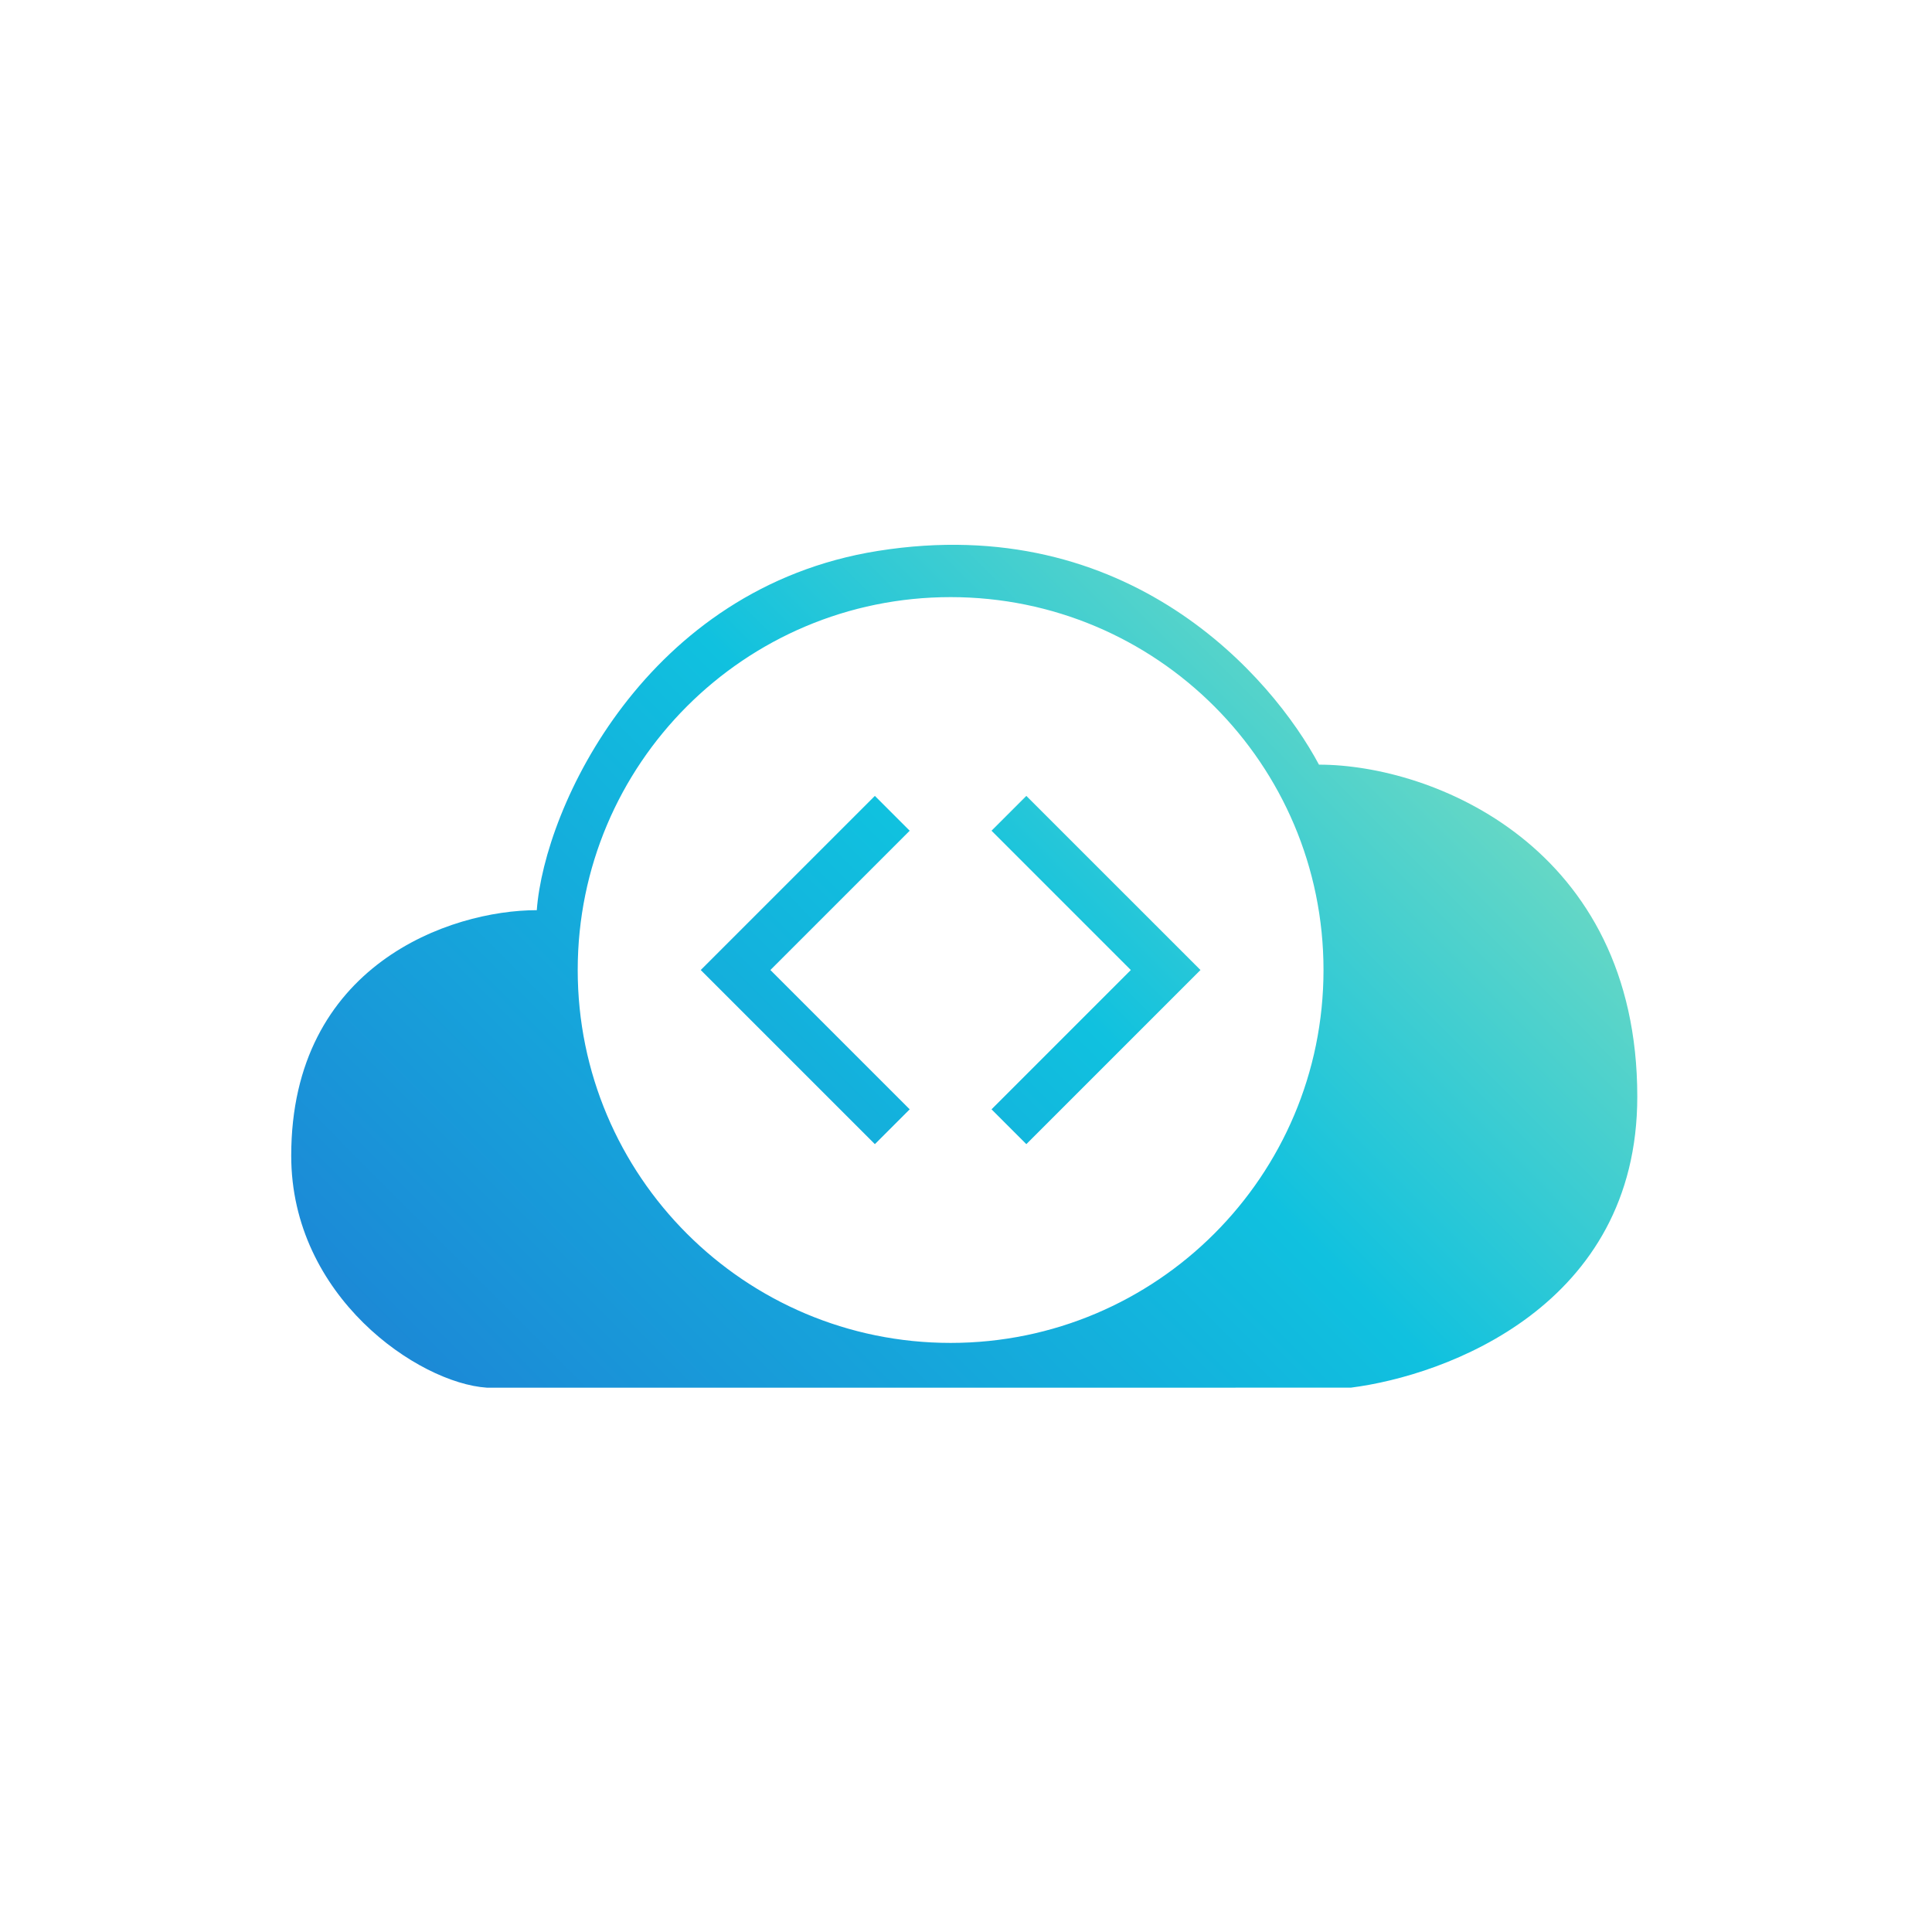 <svg xmlns="http://www.w3.org/2000/svg" fill="none" viewBox="0 0 177 177"><path fill="url(#a)" fill-rule="evenodd" d="M26.68 105.884c0-17.499 14.582-22.498 22.498-22.498.694-9.444 9.999-29.526 31.246-32.913 22.998-3.666 36.108 11.526 40.413 19.581 10.415 0 29.163 7.5 29.163 30.413 0 19.165-17.498 25.553-26.247 26.664H44.595c-6.25-.416-17.915-8.332-17.915-21.247Zm94.573-17.016c0 18.867-15.296 34.163-34.163 34.163-18.868 0-34.163-15.296-34.163-34.163 0-18.868 15.295-34.163 34.163-34.163 18.867 0 34.163 15.295 34.163 34.163ZM83.342 76.106 70.579 88.868l12.763 12.763-3.19 3.19-15.954-15.953 15.953-15.952 3.19 3.19Zm7.497 0L103.6 88.868l-12.762 12.763 3.19 3.19 15.953-15.953-15.953-15.952-3.19 3.19Z" clip-rule="evenodd"/><defs><linearGradient id="a" x1="145.484" x2="52.908" y1="49.912" y2="142.24" gradientUnits="userSpaceOnUse"><stop stop-color="#95E4B7"/><stop offset=".484" stop-color="#10C1DF"/><stop offset="1" stop-color="#1C88D6"/></linearGradient></defs></svg>